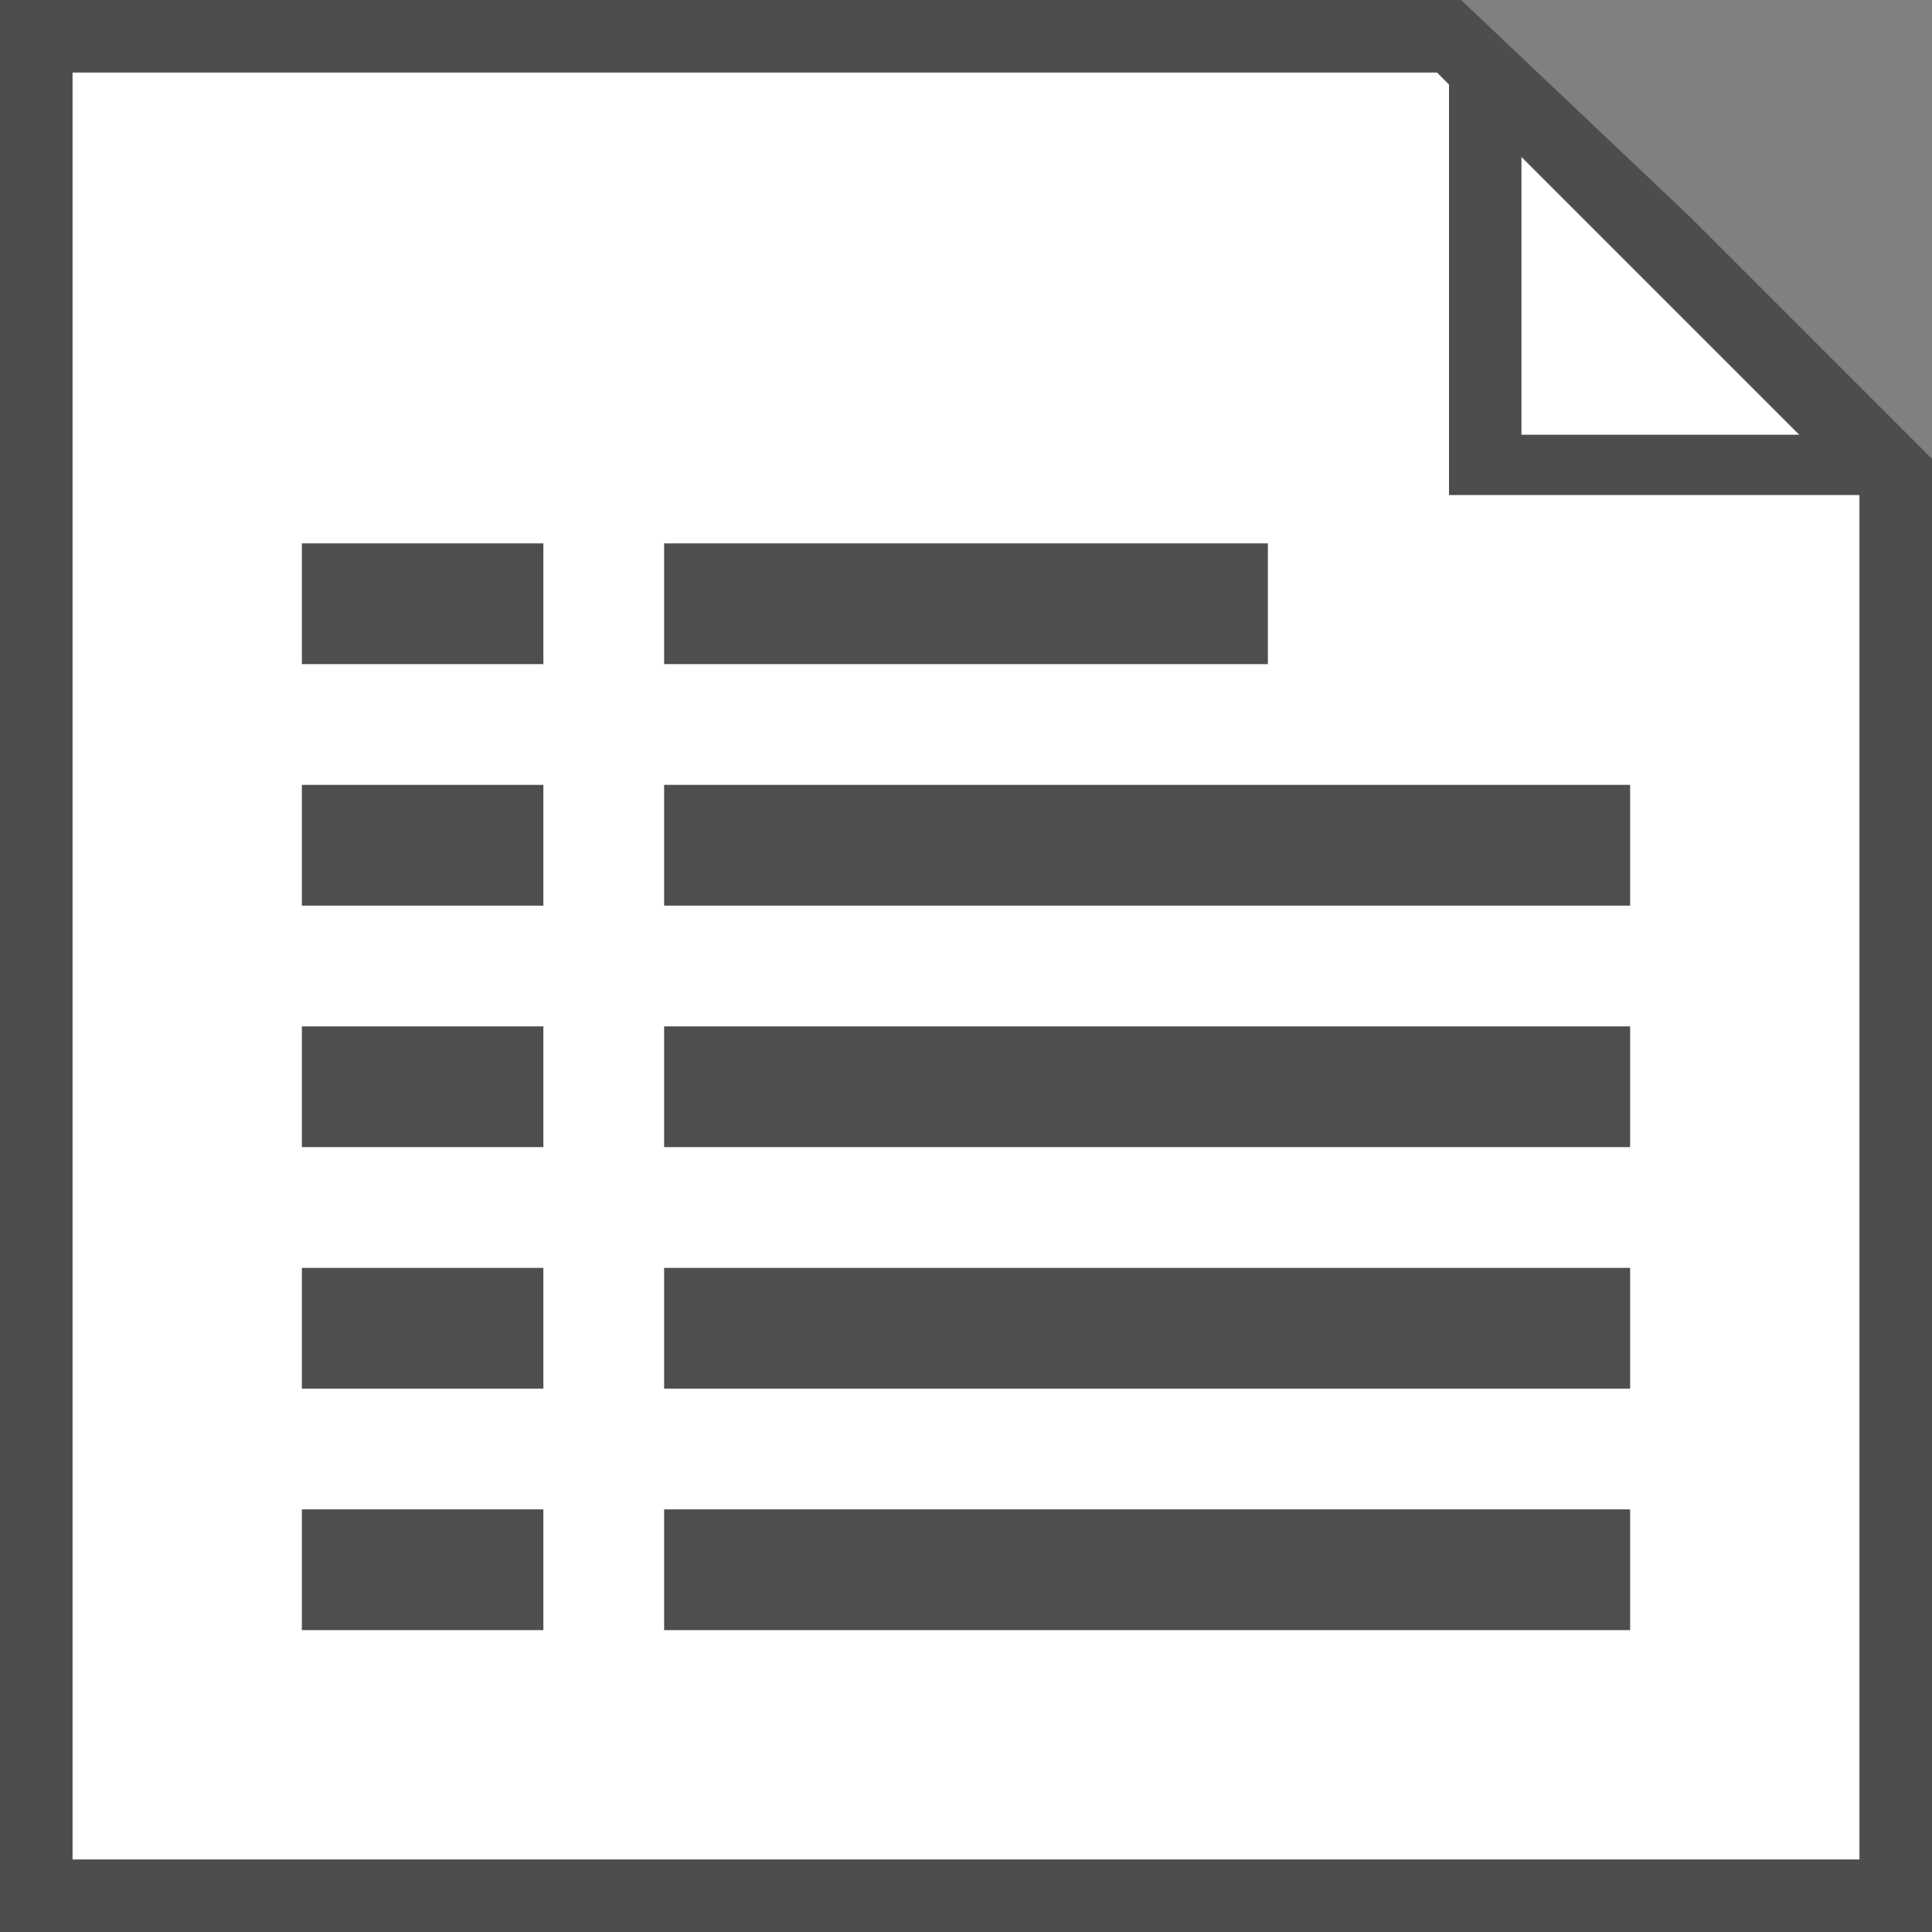 <?xml version="1.0" encoding="UTF-8"?>
<!DOCTYPE svg PUBLIC '-//W3C//DTD SVG 1.0//EN'
          'http://www.w3.org/TR/2001/REC-SVG-20010904/DTD/svg10.dtd'>
<svg style="fill-opacity:1; color-rendering:auto; color-interpolation:auto; text-rendering:auto; stroke:black; stroke-linecap:square; stroke-miterlimit:10; shape-rendering:auto; stroke-opacity:1; fill:black; stroke-dasharray:none; font-weight:normal; stroke-width:1; font-family:'Arial'; font-style:normal; stroke-linejoin:miter; font-size:12px; stroke-dashoffset:0; image-rendering:auto;" xmlns="http://www.w3.org/2000/svg" width="0.167in" viewBox="0 0 16 16" xmlns:xlink="http://www.w3.org/1999/xlink" height="0.167in"
><rect x="0" y="0" width="16" height="16" fill="#808080" stroke="none"/><!--Generated by the Batik Graphics2D SVG Generator--><defs id="genericDefs"
  /><g
  ><defs id="defs1"
    ><clipPath clipPathUnits="userSpaceOnUse" id="clipPath1"
      ><path d="M0 0 L16 0 L16 16 L0 16 L0 0 Z"
      /></clipPath
      ><clipPath clipPathUnits="userSpaceOnUse" id="clipPath2"
      ><path d="M0 0 L0 16 L16 16 L16 0 Z"
      /></clipPath
    ></defs
    ><g style="fill:white; text-rendering:geometricPrecision; stroke:white;"
    ><path d="M15.4 3.7 L15.4 15.4 L0.6 15.4 L0.6 0.6 L12.3 0.6" style="stroke:none; clip-path:url(#clipPath2);"
    /></g
    ><g style="fill:white; text-rendering:geometricPrecision; stroke:white;"
    ><path d="M12.3 0.7 L12.3 3.8 L15.4 3.8 L12.4 0.9 Z" style="stroke:none; clip-path:url(#clipPath2);"
    /></g
    ><g style="fill:rgb(77,77,77); text-rendering:geometricPrecision; stroke:rgb(77,77,77);"
    ><path d="M12 0.7 L12 4.1 L15.9 4.1 L12.6 0.6 L12 0.3 L12 0.7 ZM12.6 1.1 C13.1 1.6 14.5 3 15.1 3.6 C14.401 3.6 13 3.6 12.6 3.6 C12.6 3.2 12.6 1.8 12.6 1.1 Z" style="stroke:none; clip-path:url(#clipPath2);"
    /></g
    ><g style="fill:rgb(77,77,77); text-rendering:geometricPrecision; stroke:rgb(77,77,77);"
    ><path d="M12 0 L0 0 L0 16 L16 16 L16 3.8 L14 1.8 L12.1 0 L12 0 ZM11.9 0.6 C12.1 0.8 13.6 2.3 13.6 2.3 C13.6 2.3 15.2 3.9 15.4 4.1 C15.4 4.3 15.4 15 15.4 15.4 C14.799 15.4 1.2 15.4 0.6 15.4 C0.6 14.799 0.6 1.2 0.6 0.6 C1.2 0.6 11.6 0.6 11.9 0.6 Z" style="stroke:none; clip-path:url(#clipPath2);"
    /></g
    ><g style="fill:rgb(78,78,78); text-rendering:geometricPrecision; stroke:rgb(78,78,78);"
    ><rect x="2.5" y="4.5" width="2" style="clip-path:url(#clipPath2); stroke:none;" height="1"
    /></g
    ><g style="fill:rgb(78,78,78); text-rendering:geometricPrecision; stroke:rgb(78,78,78);"
    ><rect x="5.5" y="4.5" width="5" style="clip-path:url(#clipPath2); stroke:none;" height="1"
    /></g
    ><g style="fill:rgb(78,78,78); text-rendering:geometricPrecision; stroke:rgb(78,78,78);"
    ><rect x="2.5" y="6.5" width="2" style="clip-path:url(#clipPath2); stroke:none;" height="1"
    /></g
    ><g style="fill:rgb(78,78,78); text-rendering:geometricPrecision; stroke:rgb(78,78,78);"
    ><rect x="5.5" y="6.5" width="8" style="clip-path:url(#clipPath2); stroke:none;" height="1"
    /></g
    ><g style="fill:rgb(78,78,78); text-rendering:geometricPrecision; stroke:rgb(78,78,78);"
    ><rect x="2.5" y="8.5" width="2" style="clip-path:url(#clipPath2); stroke:none;" height="1"
    /></g
    ><g style="fill:rgb(78,78,78); text-rendering:geometricPrecision; stroke:rgb(78,78,78);"
    ><rect x="5.5" y="8.5" width="8" style="clip-path:url(#clipPath2); stroke:none;" height="1"
    /></g
    ><g style="fill:rgb(78,78,78); text-rendering:geometricPrecision; stroke:rgb(78,78,78);"
    ><rect x="2.5" y="10.5" width="2" style="clip-path:url(#clipPath2); stroke:none;" height="1"
    /></g
    ><g style="fill:rgb(78,78,78); text-rendering:geometricPrecision; stroke:rgb(78,78,78);"
    ><rect x="5.5" y="10.5" width="8" style="clip-path:url(#clipPath2); stroke:none;" height="1"
    /></g
    ><g style="fill:rgb(78,78,78); text-rendering:geometricPrecision; stroke:rgb(78,78,78);"
    ><rect x="2.5" y="12.5" width="2" style="clip-path:url(#clipPath2); stroke:none;" height="1"
    /></g
    ><g style="fill:rgb(78,78,78); text-rendering:geometricPrecision; stroke:rgb(78,78,78);"
    ><rect x="5.5" y="12.5" width="8" style="clip-path:url(#clipPath2); stroke:none;" height="1"
    /></g
  ></g
></svg
>
